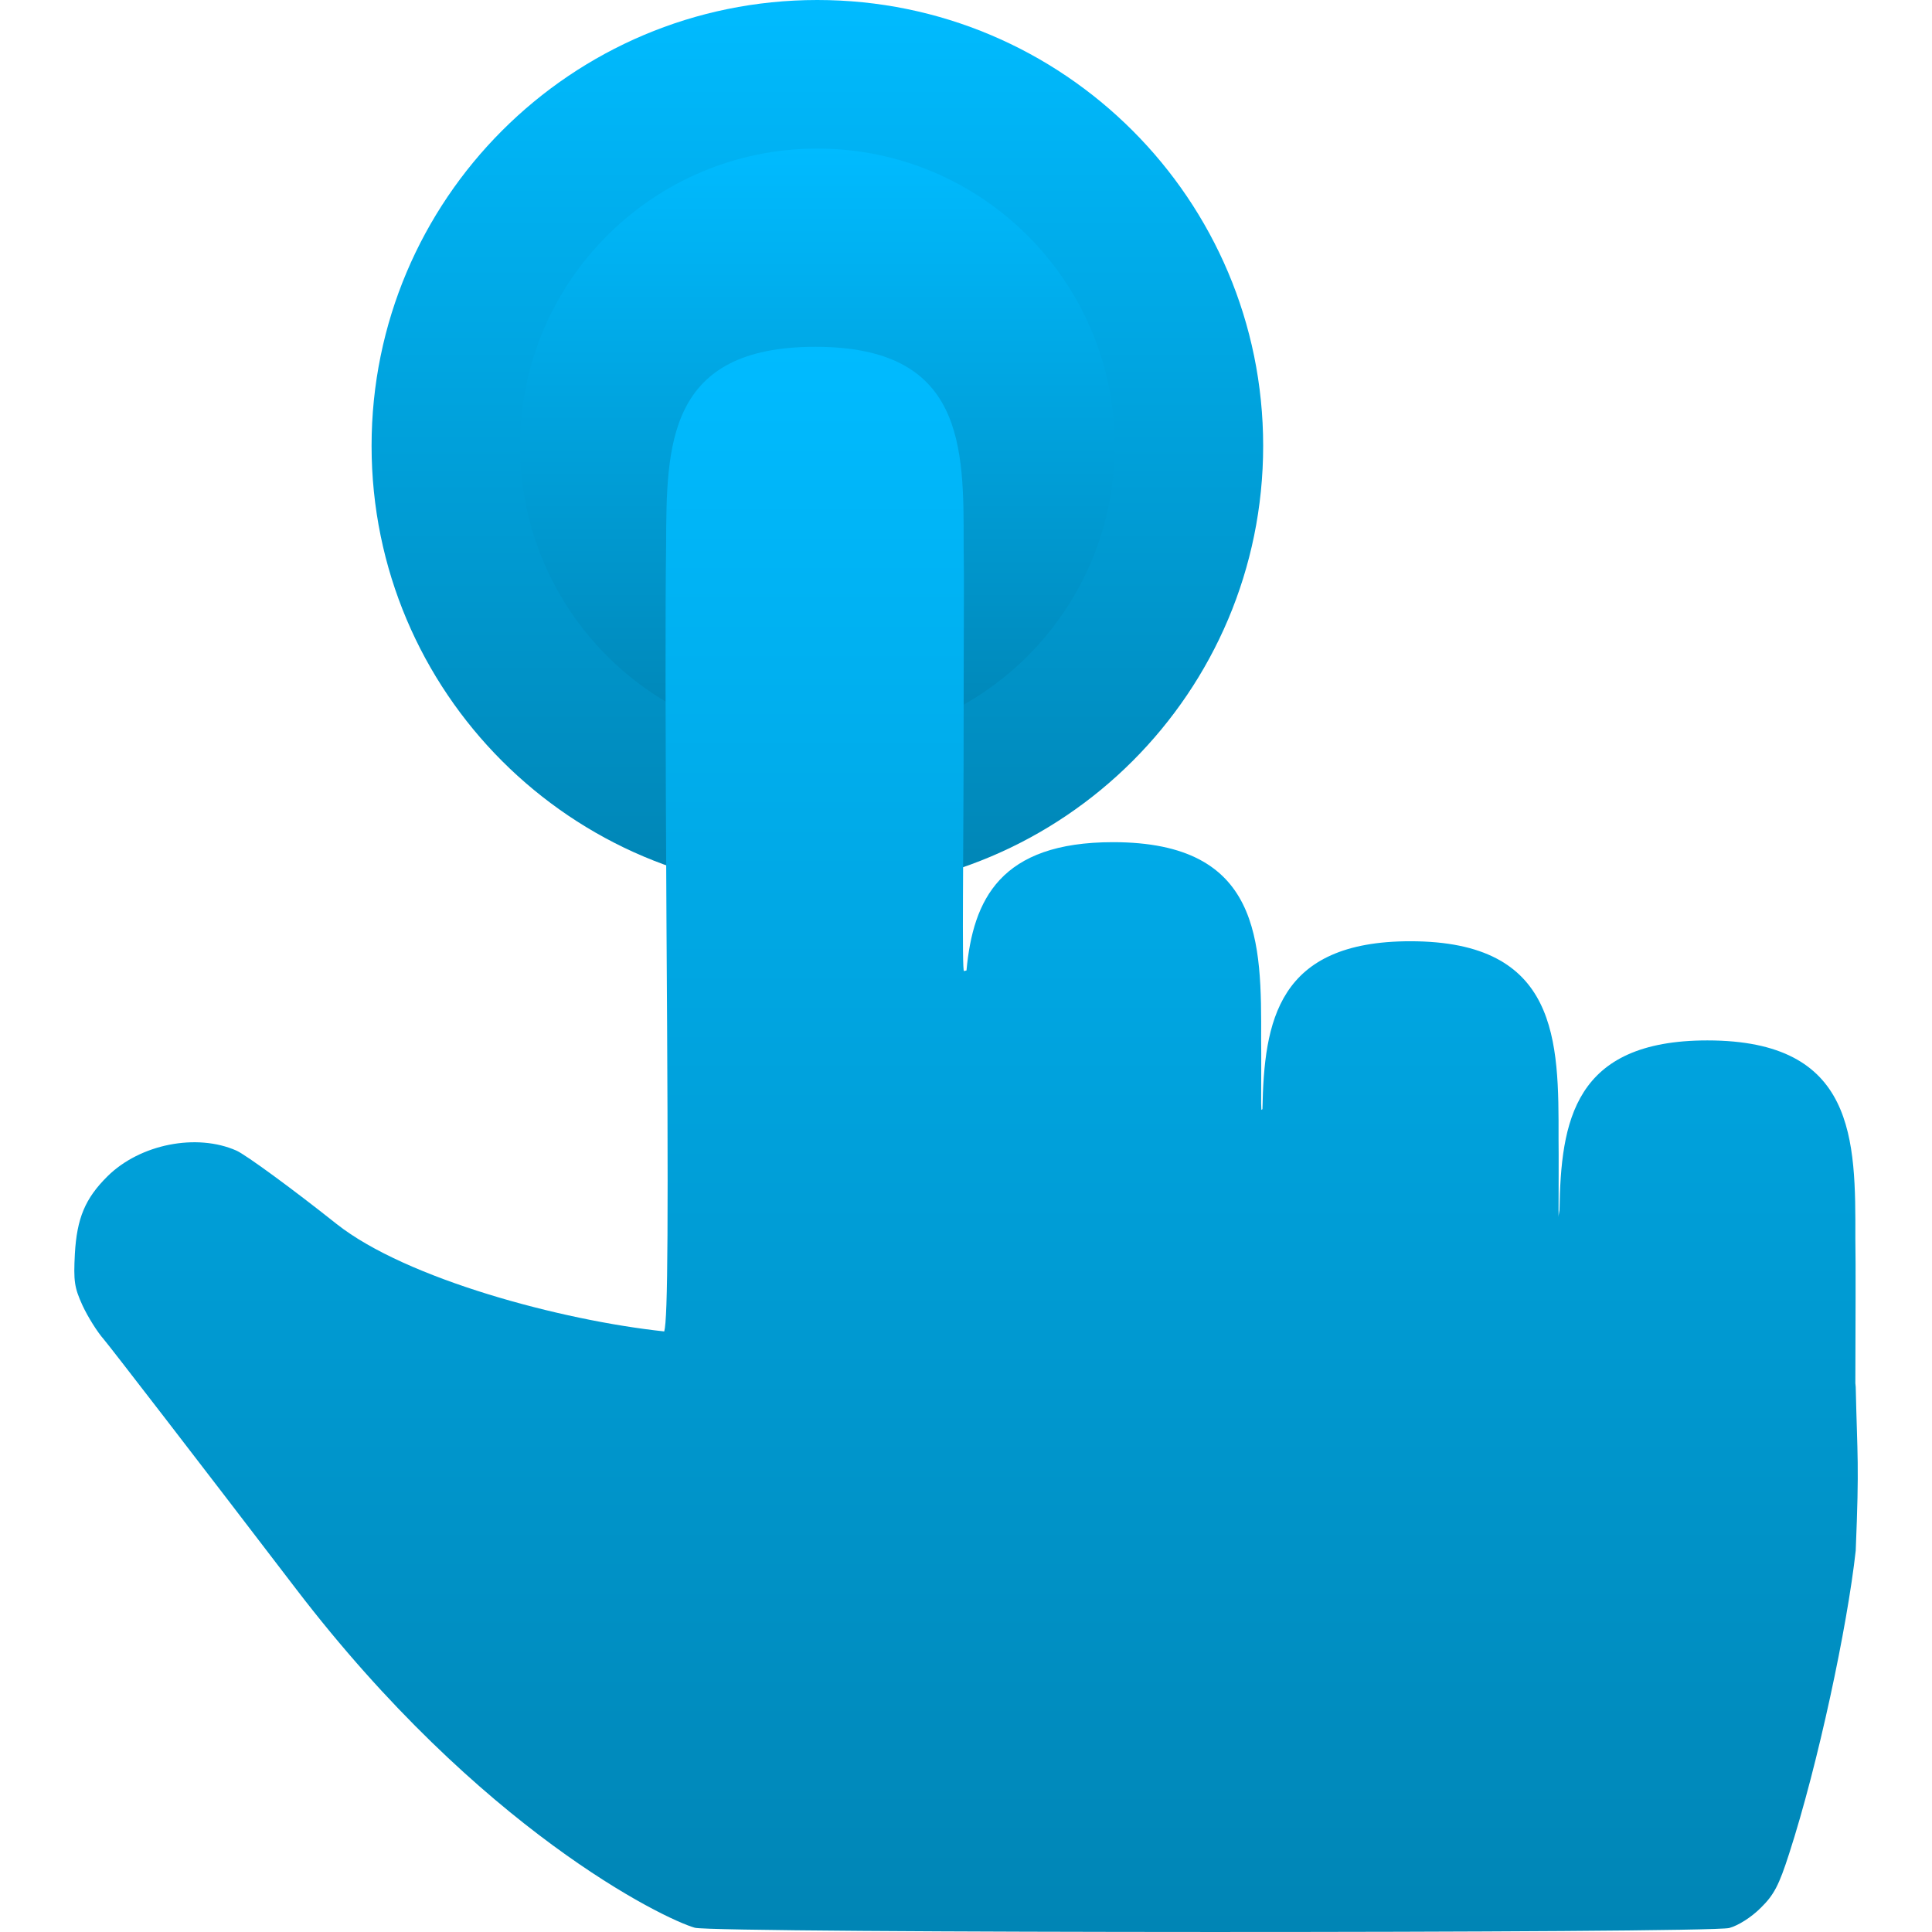 <svg xmlns="http://www.w3.org/2000/svg" xmlns:xlink="http://www.w3.org/1999/xlink" width="64" height="64" viewBox="0 0 64 64" version="1.1">
<defs>
<linearGradient id="linear0" gradientUnits="userSpaceOnUse" x1="0" y1="0" x2="0" y2="1" gradientTransform="matrix(29.535,0,0,29.535,12.309,0)">
<stop offset="0" style="stop-color:#00bbff;stop-opacity:1;"/>
<stop offset="1" style="stop-color:#0085b5;stop-opacity:1;"/>
</linearGradient>
<linearGradient id="linear1" gradientUnits="userSpaceOnUse" x1="0" y1="0" x2="0" y2="1" gradientTransform="matrix(19.699,0,0,19.695,17.227,4.922)">
<stop offset="0" style="stop-color:#00bbff;stop-opacity:1;"/>
<stop offset="1" style="stop-color:#0085b5;stop-opacity:1;"/>
</linearGradient>
<linearGradient id="linear2" gradientUnits="userSpaceOnUse" x1="0" y1="0" x2="0" y2="1" gradientTransform="matrix(59.078,0,0,52.512,2.461,11.488)">
<stop offset="0" style="stop-color:#00bbff;stop-opacity:1;"/>
<stop offset="1" style="stop-color:#0085b5;stop-opacity:1;"/>
</linearGradient>
</defs>
<g id="surface1">
<path style=" stroke:none;fill-rule:nonzero;fill:url(#linear0);" d="M 41.844 14.77 C 41.844 22.926 35.23 29.535 27.074 29.535 C 18.918 29.535 12.309 22.926 12.309 14.77 C 12.309 6.613 18.918 0 27.074 0 C 35.23 0 41.844 6.613 41.844 14.77 Z M 41.844 14.77 "/>
<path style=" stroke:none;fill-rule:nonzero;fill:url(#linear1);" d="M 36.926 14.77 C 36.926 20.207 32.516 24.617 27.074 24.617 C 21.637 24.617 17.227 20.207 17.227 14.77 C 17.227 9.328 21.637 4.922 27.074 4.922 C 32.516 4.922 36.926 9.328 36.926 14.77 Z M 36.926 14.77 "/>
<path style=" stroke:none;fill-rule:nonzero;fill:url(#linear2);" d="M 27.008 11.488 C 22.078 11.488 22.078 14.77 22.066 18.051 C 22.035 20.078 22.043 24.312 22.078 30.559 C 22.145 40.539 22.125 43.676 22.004 44.105 C 18.602 43.742 13.457 42.367 11.152 40.547 C 9.648 39.352 8.152 38.262 7.836 38.117 C 6.516 37.531 4.641 37.898 3.562 38.965 C 2.82 39.699 2.547 40.355 2.48 41.535 C 2.434 42.438 2.461 42.648 2.734 43.246 C 2.91 43.625 3.227 44.129 3.438 44.367 C 3.645 44.609 6.512 48.324 9.805 52.633 C 15.902 60.605 21.973 63.562 23.016 63.859 C 23.656 64.043 56.621 64.047 57.285 63.867 C 57.586 63.785 58.02 63.508 58.328 63.199 C 58.766 62.77 58.93 62.453 59.266 61.41 C 60.23 58.43 61.195 53.887 61.473 51.367 C 61.594 48.438 61.527 48.324 61.473 45.949 C 61.473 45.902 61.461 45.863 61.461 45.82 C 61.465 43.711 61.477 41.93 61.461 41.027 C 61.469 37.742 61.477 34.465 56.559 34.465 C 52.125 34.465 51.707 37.152 51.66 40.086 C 51.652 40.164 51.629 40.242 51.629 40.32 C 51.629 39.527 51.637 38.227 51.629 37.742 C 51.637 34.465 51.637 31.18 46.719 31.18 C 42.312 31.18 41.875 33.836 41.82 36.742 C 41.809 36.754 41.797 36.758 41.785 36.766 C 41.785 36.746 41.777 36.59 41.777 36.551 C 41.777 35.965 41.785 34.855 41.777 34.465 C 41.789 31.18 41.789 27.898 36.871 27.898 C 33.133 27.898 32.234 29.797 32.016 32.148 C 32.008 32.148 31.934 32.168 31.934 32.168 C 31.859 32.191 31.922 28.18 31.922 23.859 C 31.922 20.898 31.941 19.145 31.922 18.051 C 31.93 14.77 31.934 11.488 27.008 11.488 Z M 27.008 11.488 "/>
</g>
</svg>
